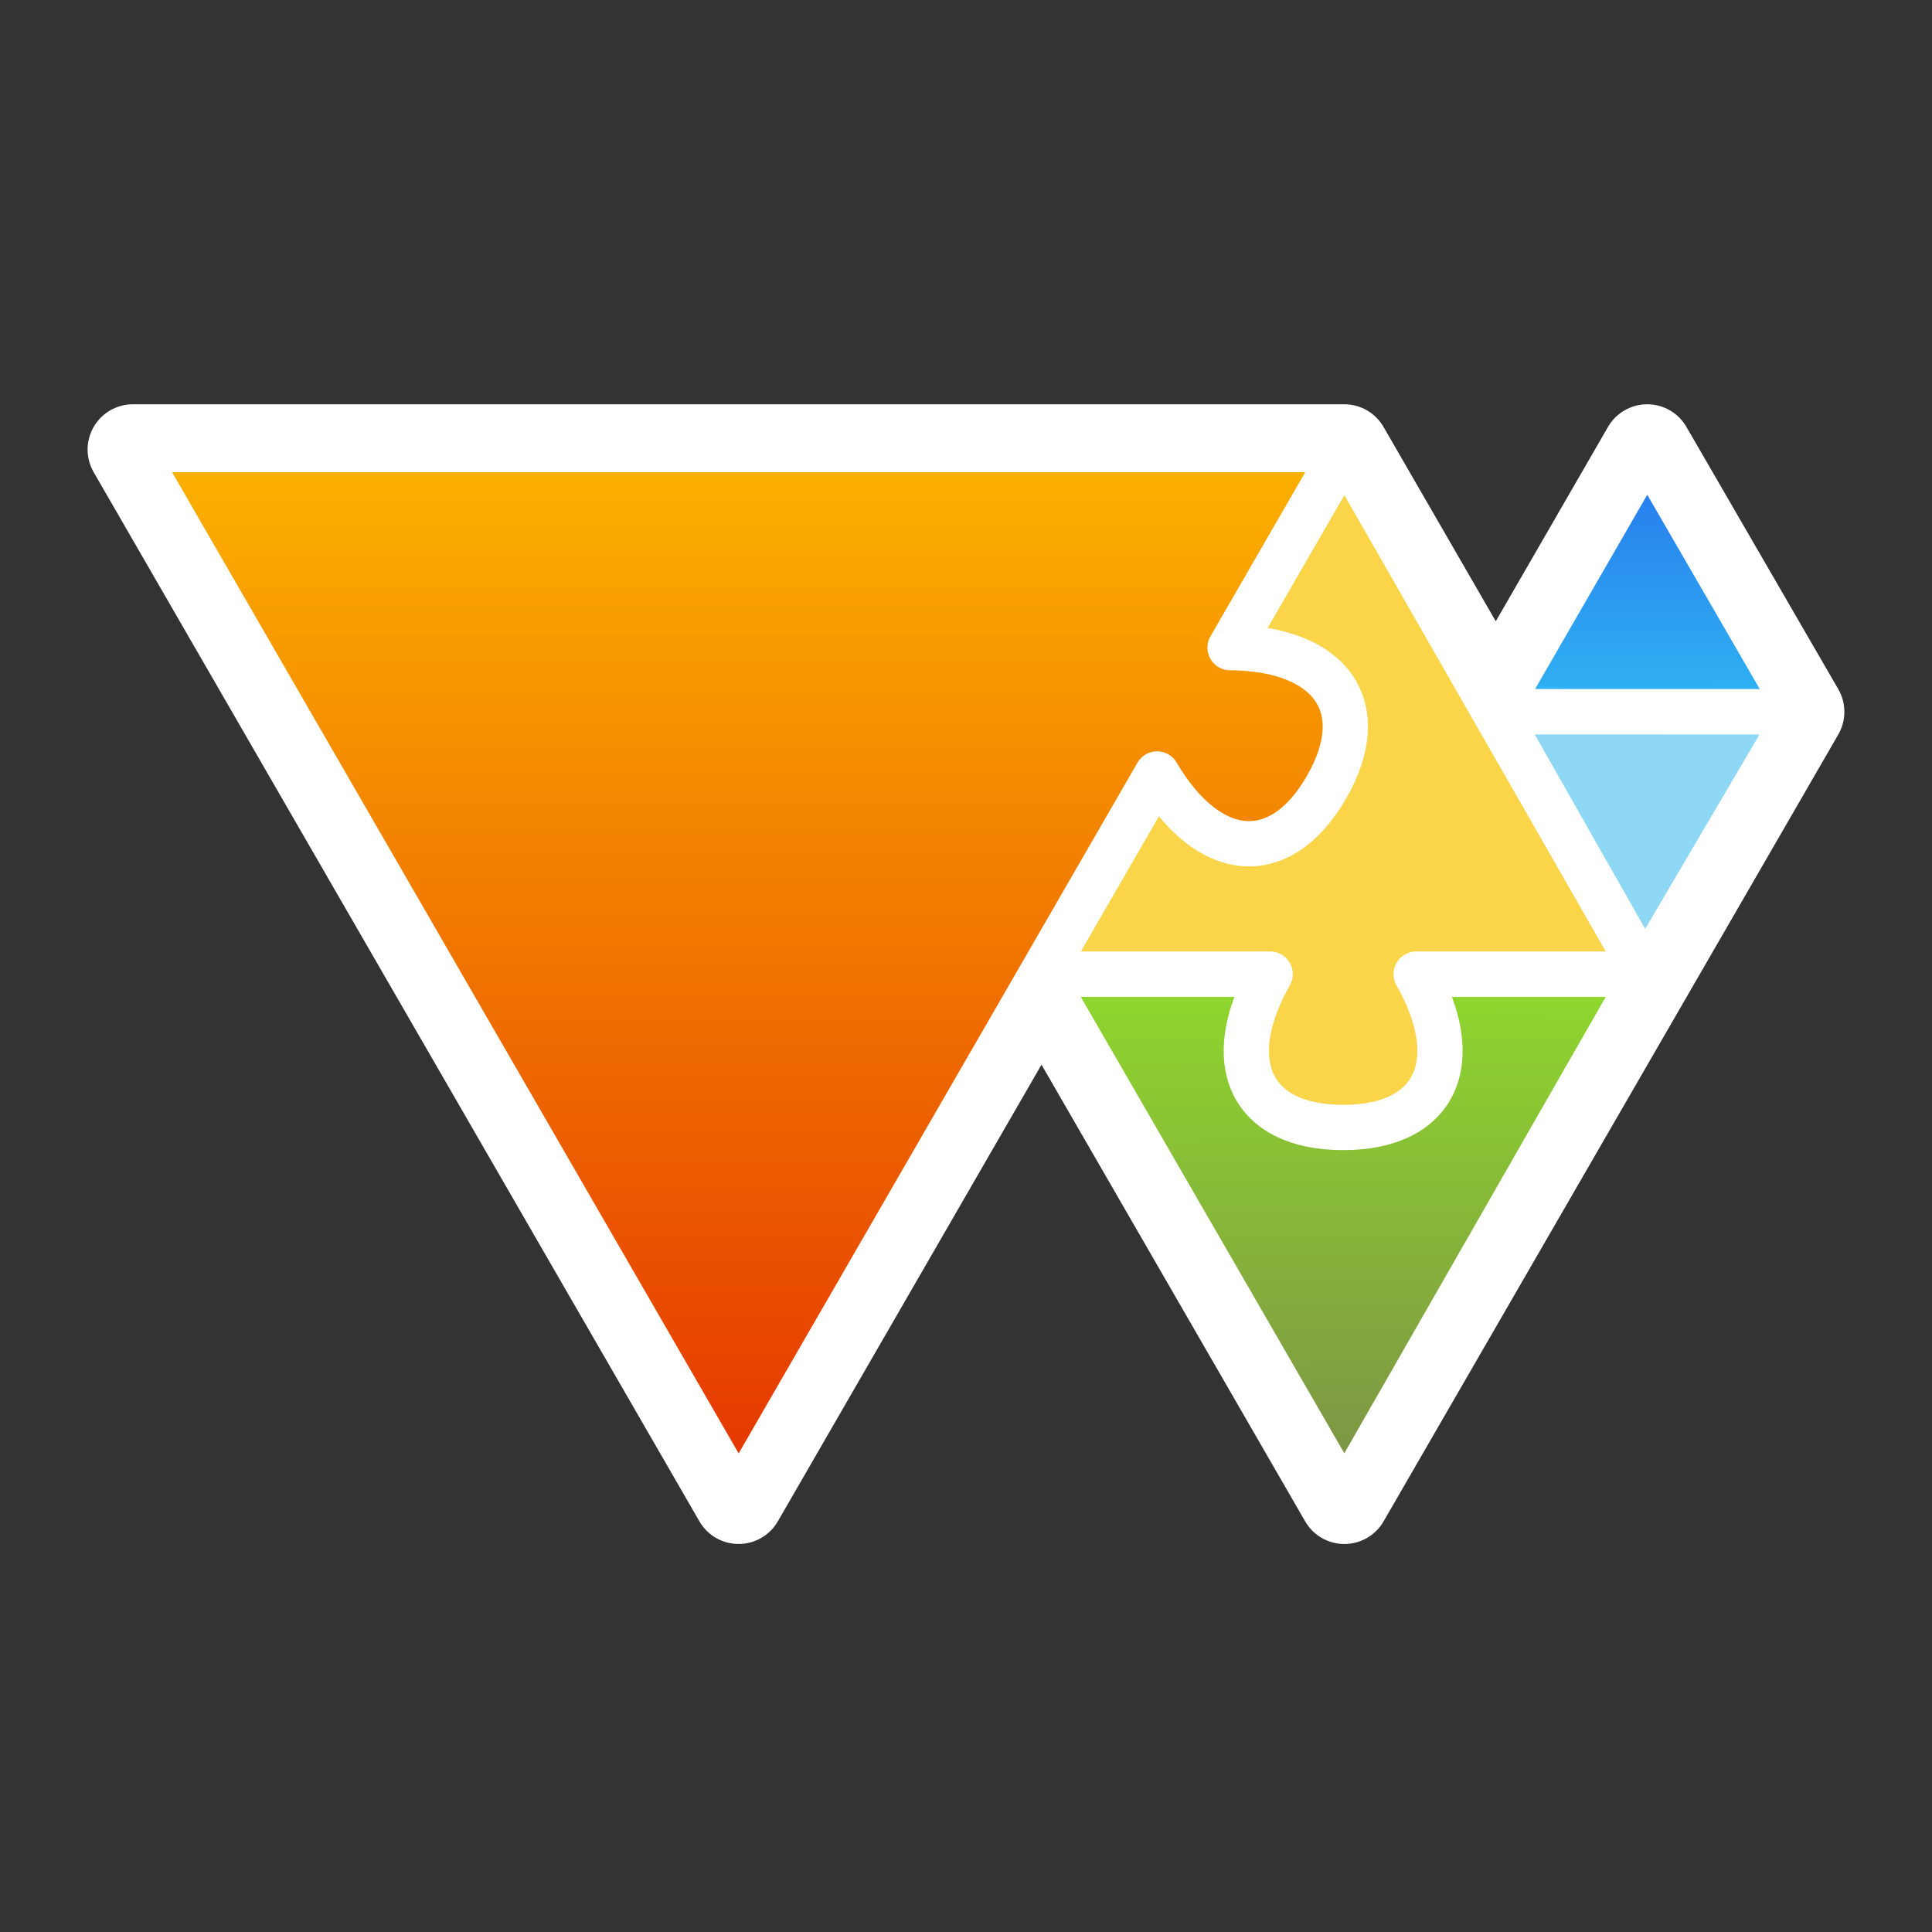 <?xml version="1.0" encoding="UTF-8" standalone="no"?>
<!-- Created with Inkscape (http://www.inkscape.org/) -->

<svg
   version="1.1"
   id="svg1"
   width="64"
   height="64"
   viewBox="0 0 64 64"
   sodipodi:docname="logo-notext.svg"
   xml:space="preserve"
   inkscape:version="1.4 (e7c3feb100, 2024-10-09)"
   xmlns:inkscape="http://www.inkscape.org/namespaces/inkscape"
   xmlns:sodipodi="http://sodipodi.sourceforge.net/DTD/sodipodi-0.dtd"
   xmlns:xlink="http://www.w3.org/1999/xlink"
   xmlns="http://www.w3.org/2000/svg"
   xmlns:svg="http://www.w3.org/2000/svg"><rect x="0" y="0" width="64" height="64" fill="#333333" stroke="none"/><defs
     id="defs1"><linearGradient
       id="linearGradient20"
       inkscape:collect="always"><stop
         style="stop-color:#2575ec;stop-opacity:1"
         offset="0"
         id="stop21" /><stop
         style="stop-color:#31b5f3;stop-opacity:1;"
         offset="1"
         id="stop20" /></linearGradient><linearGradient
       id="linearGradient18"
       inkscape:collect="always"><stop
         style="stop-color:#8fd92d;stop-opacity:1;"
         offset="0"
         id="stop18" /><stop
         style="stop-color:#7c8f47;stop-opacity:1;"
         offset="1"
         id="stop19" /></linearGradient><linearGradient
       id="linearGradient15"
       inkscape:collect="always"><stop
         style="stop-color:#fcb200;stop-opacity:1;"
         offset="0"
         id="stop16" /><stop
         style="stop-color:#e43300;stop-opacity:1;"
         offset="1"
         id="stop15" /></linearGradient><rect
       x="18.209"
       y="24.572"
       width="34.142"
       height="21.217"
       id="rect149" /><rect
       x="0"
       y="0"
       width="63.49"
       height="15.665"
       id="rect124" /><style
       id="style1">
      .cls-1, .cls-2, .cls-3, .cls-4, .cls-5 {
        fill-rule: evenodd;
        stroke-linejoin: round;
      }

      .cls-6 {
        fill-rule: evenodd;
      }

      .cls-1 {
        fill: #005a9c;
        stroke: #005a9c;
      }

      .cls-2 {
        fill: #0066b0;
        stroke: #0066b0;
      }

      .cls-3 {
        fill: #0076cc;
        stroke: #0076cc;
      }

      .cls-4 {
        fill: #0086e8;
        stroke: #0086e8;
      }

      .cls-5 {
        fill: #0093ff;
        stroke: #0093ff;
      }
    </style><rect
       x="0"
       y="0"
       width="64"
       height="36.588"
       id="rect125" /><linearGradient
       inkscape:collect="always"
       xlink:href="#linearGradient15"
       id="linearGradient16"
       x1="24.48"
       y1="24.572"
       x2="24.48"
       y2="59.307"
       gradientUnits="userSpaceOnUse"
       gradientTransform="translate(0,-9.681)" /><linearGradient
       inkscape:collect="always"
       xlink:href="#linearGradient18"
       id="linearGradient19"
       x1="44.494"
       y1="41.949"
       x2="44.535"
       y2="59.327"
       gradientUnits="userSpaceOnUse"
       gradientTransform="translate(0,-9.681)" /><linearGradient
       inkscape:collect="always"
       xlink:href="#linearGradient20"
       id="linearGradient21"
       x1="54.567"
       y1="24.572"
       x2="54.574"
       y2="33.26"
       gradientUnits="userSpaceOnUse"
       gradientTransform="translate(0,-9.681)" /></defs><sodipodi:namedview
     id="namedview1"
     pagecolor="#242424"
     bordercolor="#000000"
     borderopacity="0.25"
     inkscape:showpageshadow="2"
     inkscape:pageopacity="0.0"
     inkscape:pagecheckerboard="0"
     inkscape:deskcolor="#d1d1d1"
     showgrid="false"
     showguides="true"
     inkscape:zoom="6.5078279"
     inkscape:cx="-7.9135467"
     inkscape:cy="64.691324"
     inkscape:window-width="2560"
     inkscape:window-height="1371"
     inkscape:window-x="0"
     inkscape:window-y="0"
     inkscape:window-maximized="1"
     inkscape:current-layer="svg1"><inkscape:grid
       id="grid3"
       units="px"
       originx="0"
       originy="0"
       spacingx="1"
       spacingy="1"
       empcolor="#0099e5"
       empopacity="0.302"
       color="#0099e5"
       opacity="0.149"
       empspacing="5"
       dotted="false"
       gridanglex="30"
       gridanglez="30"
       visible="false" /></sodipodi:namedview><g
     inkscape:groupmode="layer"
     inkscape:label="Image"
     id="g1"><path
       style="fill:#ffffff;fill-opacity:1;stroke:#ffffff;stroke-width:3;stroke-linecap:round;stroke-linejoin:round;stroke-dasharray:none;stroke-opacity:1"
       d="m 4.402,14.892 20.066,34.754 10.033,-17.377 10.033,17.378 15.063,-26.066 -5.031,-8.689 -5.016,8.688 -5.018,-8.688 z"
       id="path21" /><path
       style="fill:url(#linearGradient19);fill-opacity:1;stroke:#ffffff;stroke-width:1.5;stroke-linejoin:round;stroke-dasharray:none;stroke-opacity:1"
       d="M 34.501,32.269 44.535,49.646 54.487,32.269 Z"
       id="path13"
       sodipodi:nodetypes="cccc" /><path
       id="path16"
       style="fill:#fad449;fill-opacity:1;stroke:#ffffff;stroke-width:1.5;stroke-linejoin:round;stroke-dasharray:none;stroke-opacity:1"
       d="m 34.501,32.269 7.575,-10e-7 c -1.636,2.886 -0.684,5.08 2.418,5.08 3.101,0 4.054,-2.194 2.418,-5.08 l 7.575,10e-7 -9.954,-17.377 z"
       sodipodi:nodetypes="ccccccc" /><path
       id="path12"
       style="fill:url(#linearGradient16);fill-opacity:1;stroke:#ffffff;stroke-width:1.5;stroke-linejoin:round;stroke-dasharray:none;stroke-opacity:1"
       d="m 43.938,26.086 c 1.551,-2.686 0.127,-4.608 -3.19,-4.633 l 3.788,-6.56 H 4.402 L 24.469,49.646 38.33,25.639 c 1.681,2.86 4.057,3.132 5.608,0.446"
       sodipodi:nodetypes="ccccccc" /><path
       style="fill:url(#linearGradient21);fill-opacity:1;stroke:#ffffff;stroke-width:1.5;stroke-linejoin:round;stroke-dasharray:none;stroke-opacity:1"
       d="m 49.551,23.579 5.016,-8.688 5.031,8.689 z"
       id="path18" /><path
       style="fill:#8ed8f5;fill-opacity:1;stroke:#ffffff;stroke-width:1.5;stroke-linejoin:round;stroke-dasharray:none;stroke-opacity:1"
       d="m 49.551,23.579 10.047,7.28e-4 -5.111,8.689 -4.936,-8.689"
       id="path17" /></g></svg>
